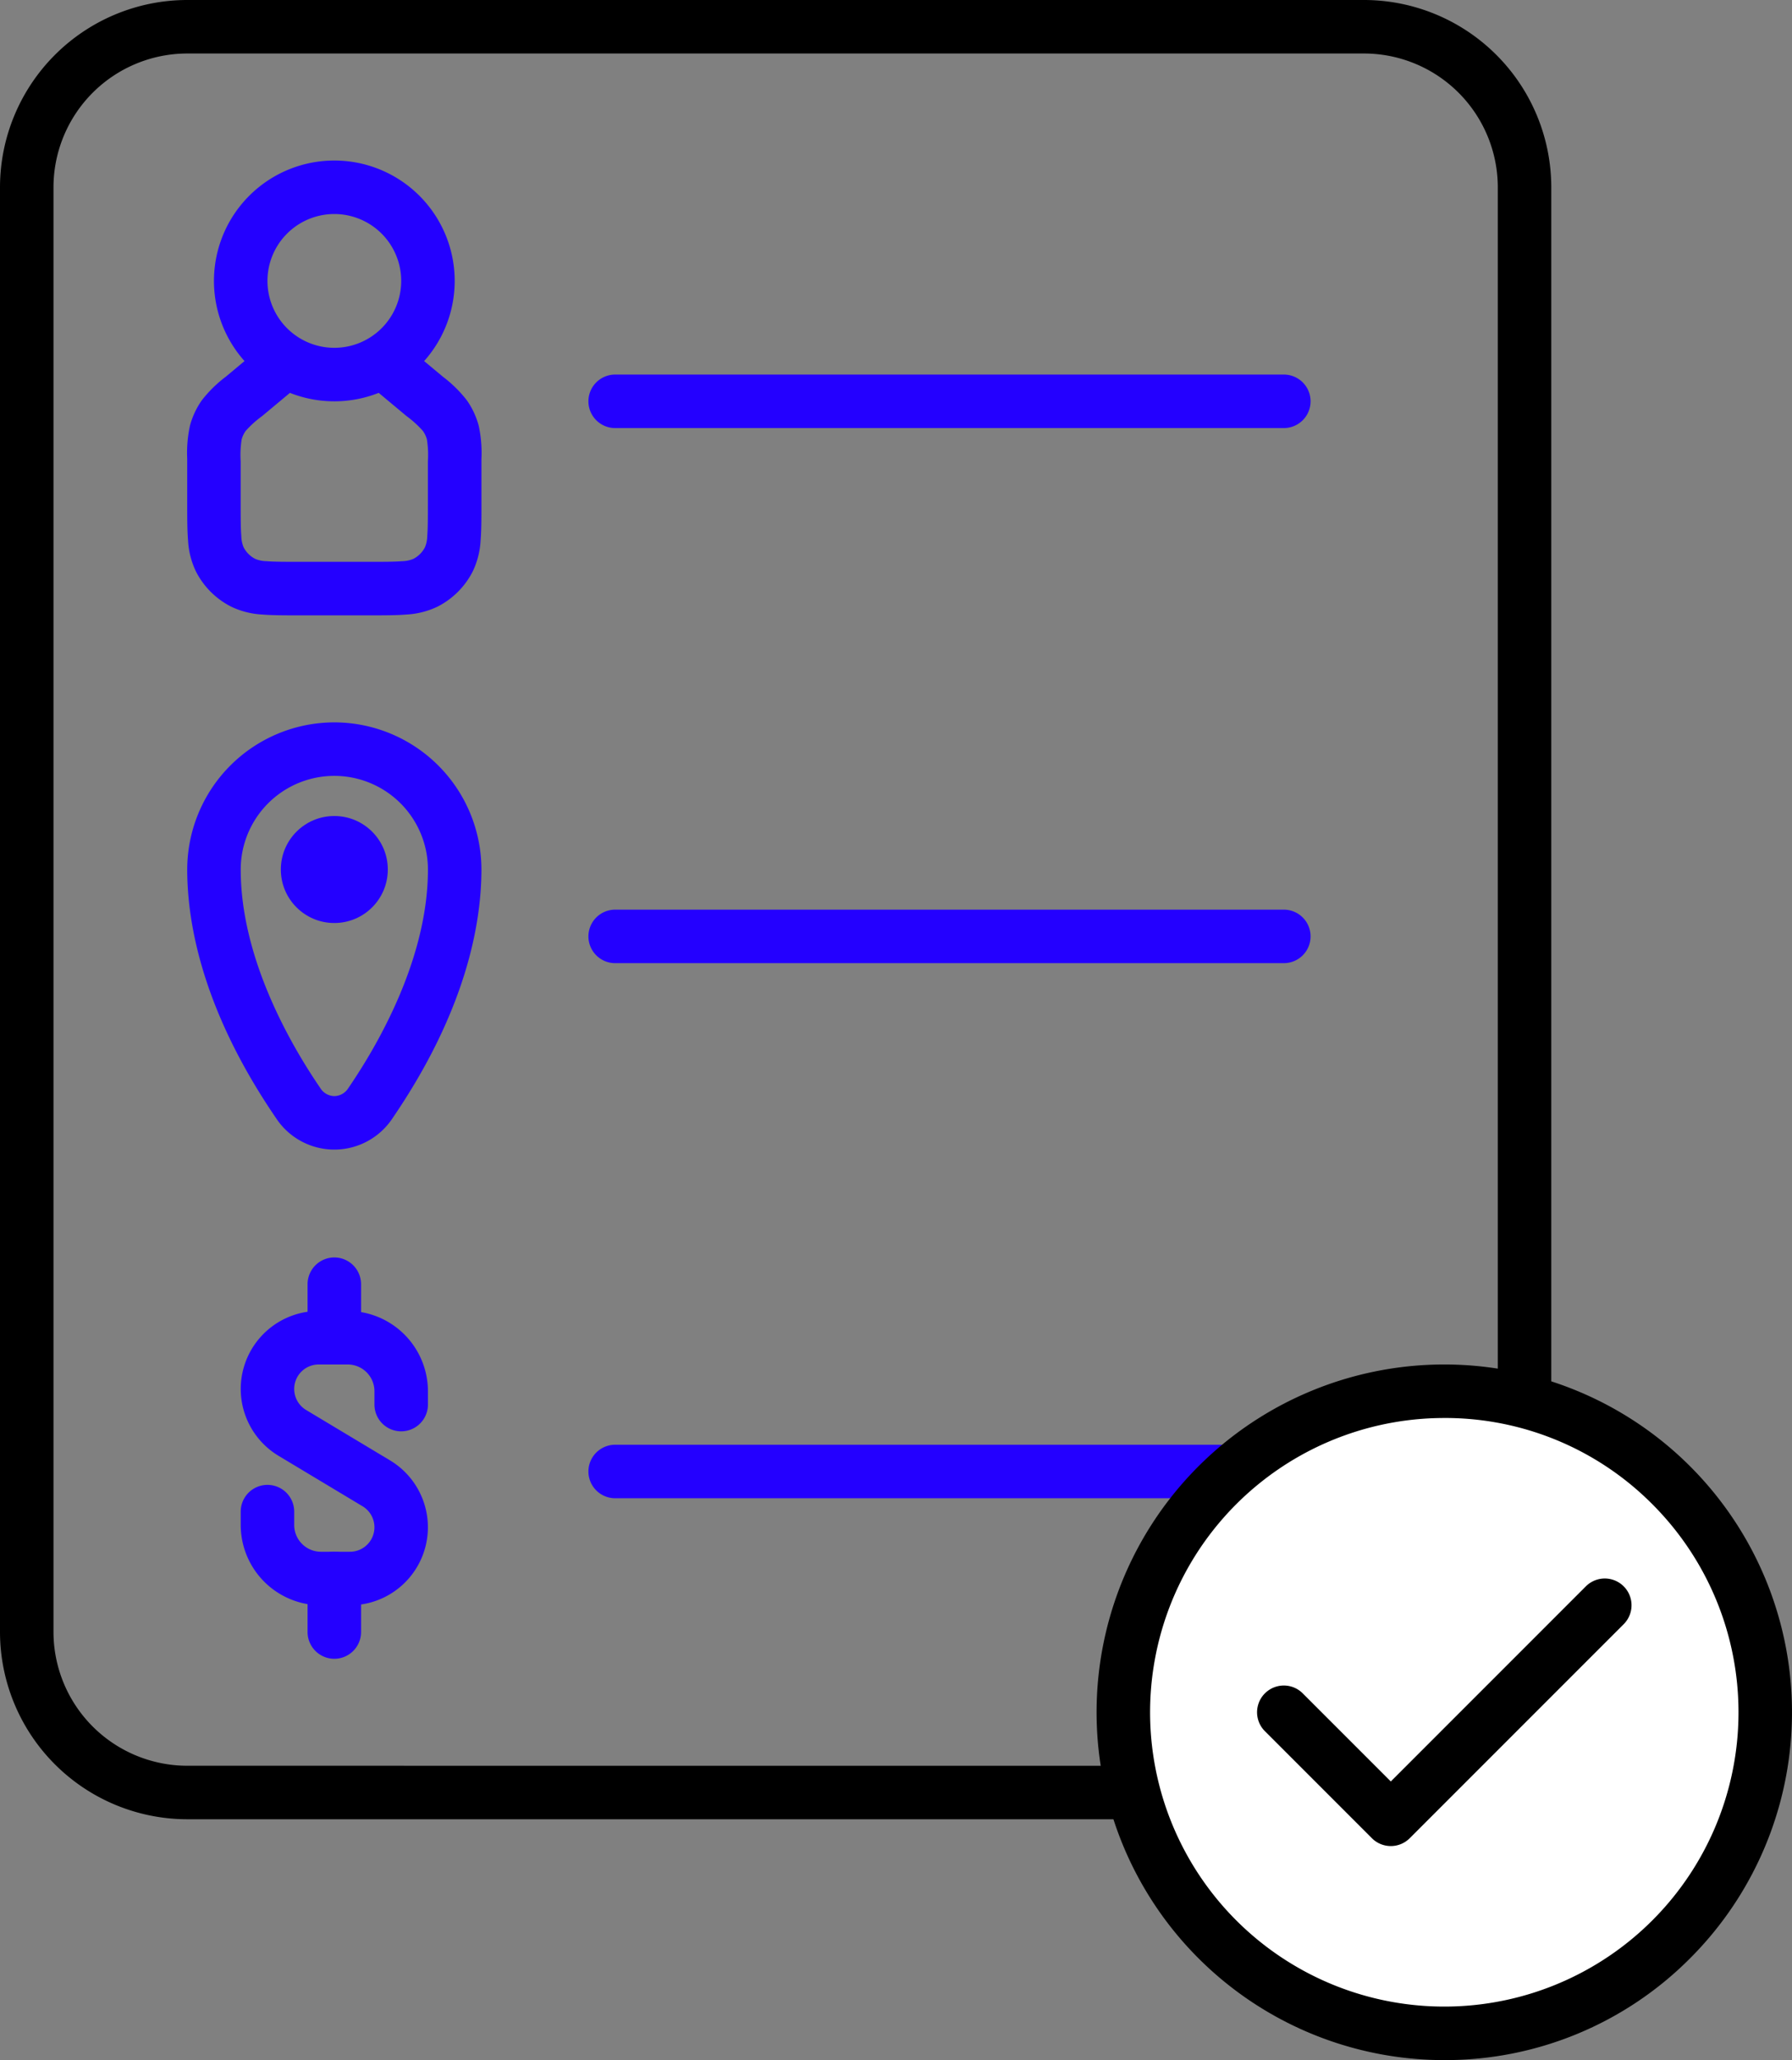 <svg id="Doc-1" width="185.738" height="213.46" viewBox="0 0 185.738 213.46">
    <rect x="0" y="0" width="185.738" height="213.46" fill="#808080" stroke="none"/>
    <path id="Rectangle_203" data-name="Rectangle 203" d="M18.405-1H140.383a19.427,19.427,0,0,1,19.405,19.405V168.1a19.427,19.427,0,0,1-19.405,19.405H18.405A19.427,19.427,0,0,1-1,168.1V18.405A19.427,19.427,0,0,1,18.405-1ZM140.383,181.966A13.877,13.877,0,0,0,154.244,168.1V18.405A13.877,13.877,0,0,0,140.383,4.544H18.405A13.877,13.877,0,0,0,4.544,18.405V168.1a13.877,13.877,0,0,0,13.861,13.861Z" transform="translate(1 1)" />
    <path id="Tracé_804" data-name="Tracé 804" d="M94.078,19.544H24.772a2.772,2.772,0,1,1,0-5.544H94.078a2.772,2.772,0,1,1,0,5.544Z" transform="translate(38.989 24.811)" fill="#2400ff" />
    <path id="Tracé_805" data-name="Tracé 805" d="M94.078,39.544H24.772a2.772,2.772,0,1,1,0-5.544H94.078a2.772,2.772,0,1,1,0,5.544Z" transform="translate(38.989 60.255)" fill="#2400ff" />
    <path id="Tracé_806" data-name="Tracé 806" d="M94.078,59.544H24.772a2.772,2.772,0,0,1,0-5.544H94.078a2.772,2.772,0,0,1,0,5.544Z" transform="translate(38.989 95.699)" fill="#2400ff" />
    <path id="Tracé_807" data-name="Tracé 807" d="M22.247,6a12.475,12.475,0,0,0-9.308,20.781L11.19,28.24l-.2.167A13.2,13.2,0,0,0,8.516,30.84a8.316,8.316,0,0,0-1.23,2.626A13.2,13.2,0,0,0,7,36.923v4.668c0,1.461,0,2.722.085,3.76a8.468,8.468,0,0,0,.822,3.235,8.316,8.316,0,0,0,3.635,3.634,8.467,8.467,0,0,0,3.235.822c1.038.085,2.3.085,3.76.085h7.421c1.462,0,2.722,0,3.761-.085a8.468,8.468,0,0,0,3.235-.822,8.316,8.316,0,0,0,3.634-3.634,8.467,8.467,0,0,0,.822-3.235c.085-1.038.085-2.3.085-3.76h0V36.923a13.207,13.207,0,0,0-.286-3.458,8.318,8.318,0,0,0-1.23-2.626,13.2,13.2,0,0,0-2.473-2.433l-.2-.167-1.75-1.458A12.475,12.475,0,0,0,22.247,6Zm4.6,24.075a12.522,12.522,0,0,1-9.2,0L14.739,32.5A10.435,10.435,0,0,0,13.05,34.03a2.774,2.774,0,0,0-.41.875,10.41,10.41,0,0,0-.1,2.278v4.3c0,1.6,0,2.63.066,3.416a3.159,3.159,0,0,0,.236,1.169,2.772,2.772,0,0,0,1.211,1.211,3.159,3.159,0,0,0,1.169.236c.786.064,1.817.066,3.416.066h7.208c1.6,0,2.63,0,3.416-.066a3.161,3.161,0,0,0,1.17-.236,2.773,2.773,0,0,0,1.211-1.211,3.159,3.159,0,0,0,.236-1.169c.064-.786.066-1.817.066-3.416v-4.3a10.4,10.4,0,0,0-.1-2.278,2.772,2.772,0,0,0-.41-.875A10.445,10.445,0,0,0,29.756,32.5Zm-11.53-11.6a6.931,6.931,0,1,1,6.931,6.931A6.931,6.931,0,0,1,15.317,18.475Z" transform="translate(12.405 10.633)" fill="#2400ff" fill-rule="evenodd" />
    <path id="Tracé_808" data-name="Tracé 808" d="M22.247,27A15.264,15.264,0,0,1,37.494,42.247c0,5.609-1.6,14.634-9.214,25.771a7.225,7.225,0,0,1-12.065,0C8.6,56.882,7,47.857,7,42.247A15.264,15.264,0,0,1,22.247,27Zm0,38.723a1.741,1.741,0,0,0,1.456-.835c3.08-4.5,8.247-13.434,8.247-22.641a9.7,9.7,0,1,0-19.405,0c0,9.207,5.167,18.138,8.247,22.641A1.741,1.741,0,0,0,22.247,65.723Z" transform="translate(12.405 47.85)" fill="#2400ff" />
    <ellipse id="Ellipse_42" data-name="Ellipse 42" cx="5.544" cy="5.544" rx="5.544" ry="5.544" transform="translate(29.108 84.552)" fill="#2400ff" />
    <path id="Tracé_809" data-name="Tracé 809" d="M20.323,79.494H17.317A8.326,8.326,0,0,1,9,71.178V69.792a2.772,2.772,0,0,1,5.544,0v1.386a2.775,2.775,0,0,0,2.772,2.772h3.006a2.538,2.538,0,0,0,1.306-4.714l-8.7-5.223A8.082,8.082,0,0,1,17.082,49h3.006a8.326,8.326,0,0,1,8.317,8.317V58.7a2.772,2.772,0,0,1-5.544,0V57.317a2.775,2.775,0,0,0-2.772-2.772H17.082a2.538,2.538,0,0,0-1.306,4.714l8.7,5.223a8.082,8.082,0,0,1-4.158,15.013Z" transform="translate(15.95 86.838)" fill="#2400ff" />
    <path id="Tracé_810" data-name="Tracé 810" d="M14.272,58.089A2.772,2.772,0,0,1,11.5,55.317V49.772a2.772,2.772,0,0,1,5.544,0v5.544A2.772,2.772,0,0,1,14.272,58.089Z" transform="translate(20.38 83.294)" fill="#2400ff" />
    <path id="Tracé_811" data-name="Tracé 811" d="M14.272,69.089A2.772,2.772,0,0,1,11.5,66.317V60.772a2.772,2.772,0,1,1,5.544,0v5.544A2.772,2.772,0,0,1,14.272,69.089Z" transform="translate(20.38 102.788)" fill="#2400ff" />
    <path id="Tracé_812" data-name="Tracé 812" d="M75.266,118.533A33.267,33.267,0,1,0,42,85.267,33.267,33.267,0,0,0,75.266,118.533Z" transform="translate(74.433 92.155)" fill="#fff" />
    <path id="Tracé_812_-_Contour" data-name="Tracé 812 - Contour" d="M77.038,123.078a36.039,36.039,0,1,1,25.483-10.556A35.8,35.8,0,0,1,77.038,123.078Zm0-66.533A30.494,30.494,0,1,0,98.6,65.476,30.294,30.294,0,0,0,77.038,56.544Z" transform="translate(72.661 90.383)" />
    <path id="Tracé_813" data-name="Tracé 813" d="M60.861,86.722a2.764,2.764,0,0,1-1.96-.812L47.812,74.821A2.772,2.772,0,0,1,51.732,70.9l9.129,9.129L81.078,59.812A2.772,2.772,0,1,1,85,63.732L62.821,85.91A2.764,2.764,0,0,1,60.861,86.722Z" transform="translate(83.294 104.56)" />
</svg>
